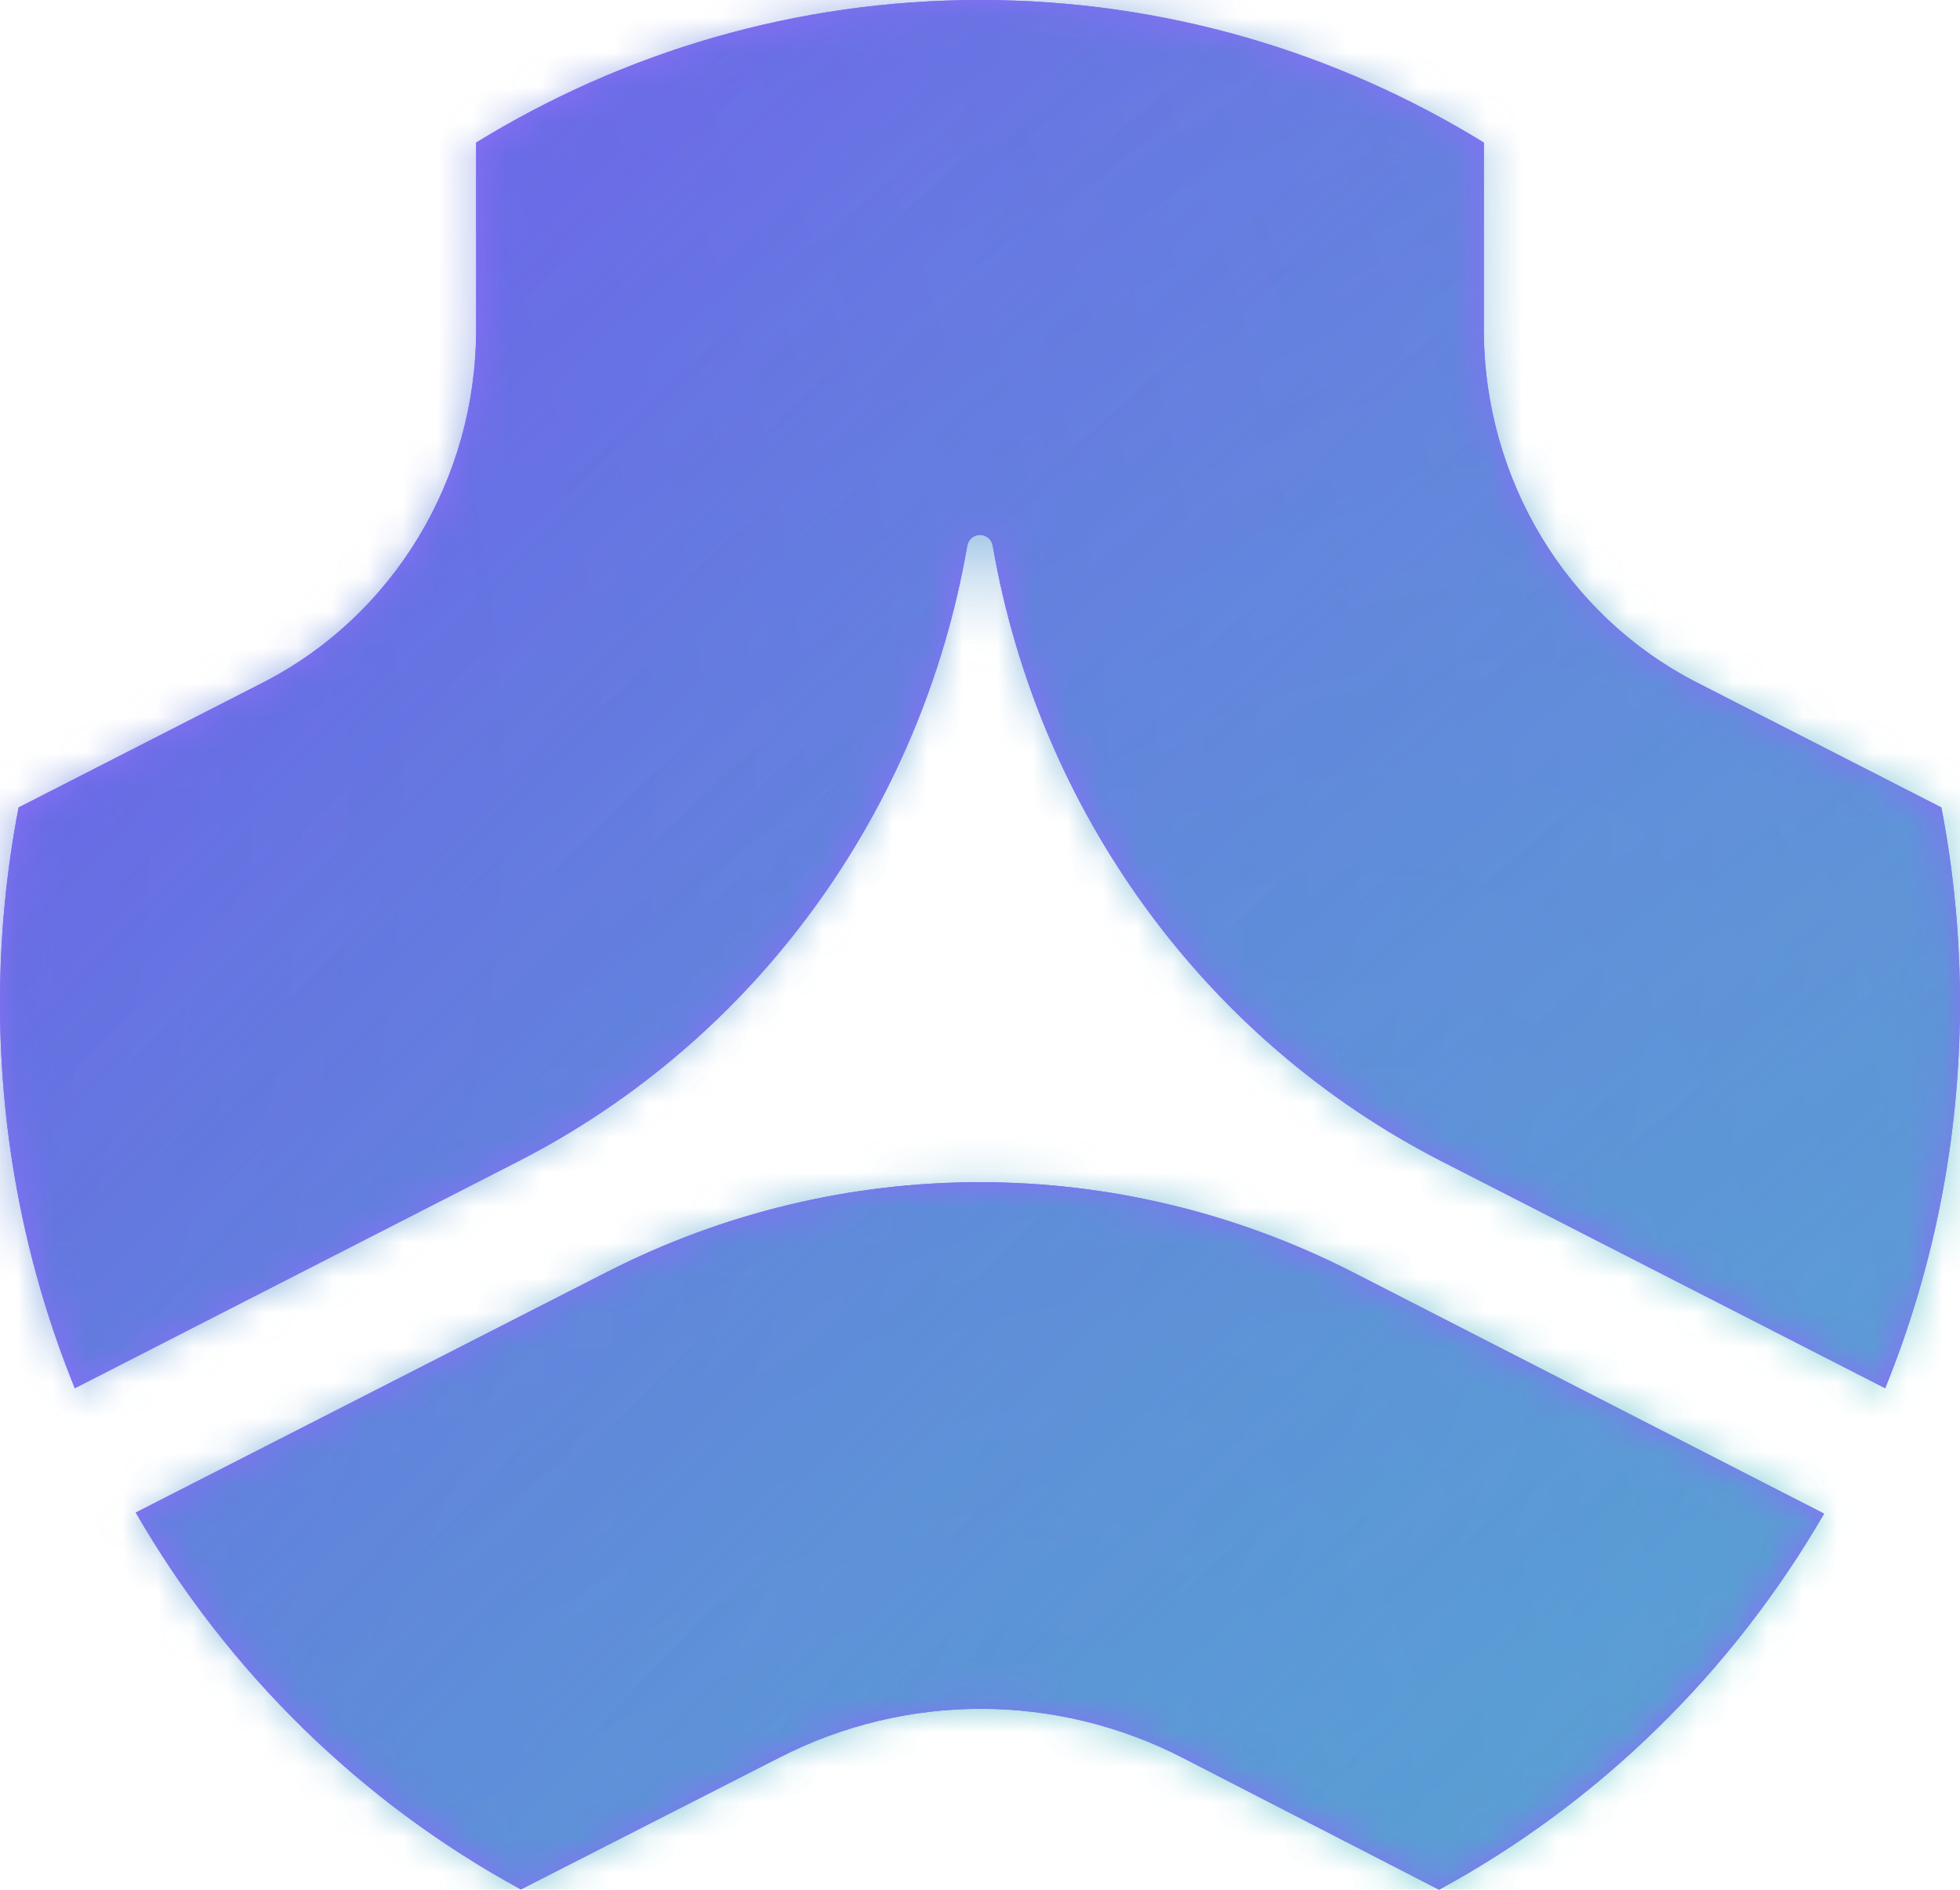 <svg width="56" height="54" viewBox="0 0 56 54" fill="none" xmlns="http://www.w3.org/2000/svg">
    <path
        d="M3.879 43.222L17.335 36.351C24.056 32.919 31.964 32.925 38.68 36.367L52.117 43.253C49.491 47.789 45.678 51.521 41.116 53.999L33.799 50.233C30.18 48.37 25.915 48.362 22.29 50.211L14.882 53.99C10.316 51.506 6.502 47.767 3.879 43.222Z"
        fill="#8A6FF6" />
    <path fill-rule="evenodd" clip-rule="evenodd"
        d="M13.604 4.075L13.604 9.417C13.604 13.691 11.244 17.598 7.509 19.507L0.532 23.073C0.183 24.881 0 26.751 0 28.664C0 32.563 0.761 36.28 2.138 39.669L14.805 33.186C21.629 29.694 26.332 23.126 27.636 15.6C27.667 15.418 27.82 15.284 28 15.284C28.18 15.284 28.333 15.418 28.364 15.6C29.668 23.126 34.371 29.694 41.195 33.186L53.862 39.669C55.239 36.28 56 32.563 56 28.664C56 26.751 55.817 24.881 55.468 23.073L48.492 19.507C44.756 17.598 42.396 13.691 42.396 9.417L42.397 4.075C38.19 1.489 33.265 0.001 28 0C22.735 0.001 17.81 1.489 13.604 4.075Z"
        fill="#8A6FF6" />
    <path
        d="M3.879 43.221L17.335 36.35C24.056 32.918 31.963 32.924 38.679 36.366L52.116 43.252C49.49 47.788 45.677 51.52 41.115 53.998L33.798 50.232C30.18 48.369 25.915 48.361 22.289 50.211L14.882 53.989C10.316 51.505 6.502 47.766 3.879 43.221Z"
        fill="#8A6FF6" />
    <path fill-rule="evenodd" clip-rule="evenodd"
        d="M13.603 4.075L13.604 9.417C13.604 13.69 11.244 17.597 7.508 19.507L0.532 23.073C0.183 24.881 0 26.75 0 28.663C0 32.562 0.761 36.28 2.138 39.668L14.805 33.186C21.628 29.694 26.331 23.125 27.635 15.599C27.666 15.418 27.82 15.284 28 15.284C28.179 15.284 28.333 15.418 28.364 15.599C29.668 23.125 34.37 29.694 41.194 33.186L53.861 39.668C55.238 36.28 55.999 32.562 55.999 28.663C55.999 26.75 55.816 24.881 55.467 23.073L48.491 19.507C44.755 17.597 42.395 13.69 42.395 9.417L42.396 4.075C38.189 1.489 33.264 0.001 28 0C22.735 0.001 17.81 1.489 13.603 4.075Z"
        fill="#8A6FF6" />
    <g opacity="0.8">
        <mask id="mask0_3613_8053" style="mask-type:alpha" maskUnits="userSpaceOnUse" x="0" y="0"
            width="56" height="54">
            <path
                d="M3.879 43.221L17.335 36.35C24.056 32.918 31.963 32.924 38.679 36.366L52.116 43.252C49.49 47.788 45.677 51.52 41.115 53.998L33.798 50.232C30.18 48.369 25.915 48.361 22.289 50.211L14.882 53.989C10.316 51.505 6.502 47.766 3.879 43.221Z"
                fill="#8A6FF6" />
            <path fill-rule="evenodd" clip-rule="evenodd"
                d="M13.603 4.075L13.604 9.417C13.604 13.69 11.244 17.597 7.508 19.507L0.532 23.073C0.183 24.881 0 26.75 0 28.663C0 32.562 0.761 36.28 2.138 39.668L14.805 33.186C21.628 29.694 26.331 23.125 27.635 15.599C27.666 15.418 27.82 15.284 28 15.284C28.179 15.284 28.333 15.418 28.364 15.599C29.668 23.125 34.37 29.694 41.194 33.186L53.861 39.668C55.238 36.28 55.999 32.562 55.999 28.663C55.999 26.75 55.816 24.881 55.467 23.073L48.491 19.507C44.755 17.597 42.395 13.69 42.395 9.417L42.396 4.075C38.189 1.489 33.264 0.001 28 0C22.735 0.001 17.81 1.489 13.603 4.075Z"
                fill="#8A6FF6" />
        </mask>
        <g mask="url(#mask0_3613_8053)">
            <g style="mix-blend-mode:overlay">
                <g filter="url(#filter0_f_3613_8053)">
                    <path
                        d="M138.225 -92.188L138.225 137.211L138.225 209.361L-482.636 209.361C-476.611 177.603 -438.715 114.086 -335.329 114.086C-206.096 114.086 -137.864 114.086 -57.884 -8.013C-2.747 -92.188 90.026 -93.113 138.225 -92.188Z"
                        fill="url(#paint0_radial_3613_8053)" />
                </g>
                <g filter="url(#filter1_f_3613_8053)">
                    <path
                        d="M64.157 -3.992C175.523 -23.135 240.204 -174.393 258.623 -247.629L258.623 139.58L-470.358 139.58C-465.753 113.476 -452.293 56.265 -435.29 36.252C-331.15 -85.567 -75.05 19.937 64.157 -3.992Z"
                        fill="url(#paint1_radial_3613_8053)" fill-opacity="0.8" />
                </g>
                <g filter="url(#filter2_f_3613_8053)">
                    <path
                        d="M255.594 -121.351L-225.505 128.66L-28.02 330.792L364.697 -71.168L255.594 -121.351Z"
                        fill="url(#paint2_radial_3613_8053)" />
                </g>
            </g>
        </g>
    </g>
    <defs>
        <filter id="filter0_f_3613_8053" x="-534.648" y="-144.345" width="724.883" height="405.717"
            filterUnits="userSpaceOnUse" color-interpolation-filters="sRGB">
            <feFlood flood-opacity="0" result="BackgroundImageFix" />
            <feBlend mode="normal" in="SourceGraphic" in2="BackgroundImageFix" result="shape" />
            <feGaussianBlur stdDeviation="26.005" result="effect1_foregroundBlur_3613_8053" />
        </filter>
        <filter id="filter1_f_3613_8053" x="-522.368" y="-299.64" width="833.002" height="491.231"
            filterUnits="userSpaceOnUse" color-interpolation-filters="sRGB">
            <feFlood flood-opacity="0" result="BackgroundImageFix" />
            <feBlend mode="normal" in="SourceGraphic" in2="BackgroundImageFix" result="shape" />
            <feGaussianBlur stdDeviation="26.005" result="effect1_foregroundBlur_3613_8053" />
        </filter>
        <filter id="filter2_f_3613_8053" x="-251.509" y="-147.357" width="642.212" height="504.153"
            filterUnits="userSpaceOnUse" color-interpolation-filters="sRGB">
            <feFlood flood-opacity="0" result="BackgroundImageFix" />
            <feBlend mode="normal" in="SourceGraphic" in2="BackgroundImageFix" result="shape" />
            <feGaussianBlur stdDeviation="13.003" result="effect1_foregroundBlur_3613_8053" />
        </filter>
        <radialGradient id="paint0_radial_3613_8053" cx="0" cy="0" r="1"
            gradientUnits="userSpaceOnUse"
            gradientTransform="translate(-172.206 22.778) rotate(90) scale(186.583 383.971)">
            <stop stop-color="#5A10EF" />
            <stop offset="1" stop-color="#5A10EF" stop-opacity="0" />
        </radialGradient>
        <radialGradient id="paint1_radial_3613_8053" cx="0" cy="0" r="1"
            gradientUnits="userSpaceOnUse"
            gradientTransform="translate(-50.609 178.736) rotate(-147.393) scale(242.206 1180.73)">
            <stop stop-color="#37E2B4" stop-opacity="0.7" />
            <stop offset="0.411" stop-color="#37E2B4" stop-opacity="0" />
        </radialGradient>
        <radialGradient id="paint2_radial_3613_8053" cx="0" cy="0" r="1"
            gradientUnits="userSpaceOnUse"
            gradientTransform="translate(69.596 121.517) rotate(-49.021) scale(322.599 158.435)">
            <stop stop-color="#37E2B4" />
            <stop offset="0.75" stop-color="#37E2B4" stop-opacity="0" />
        </radialGradient>
    </defs>
</svg>